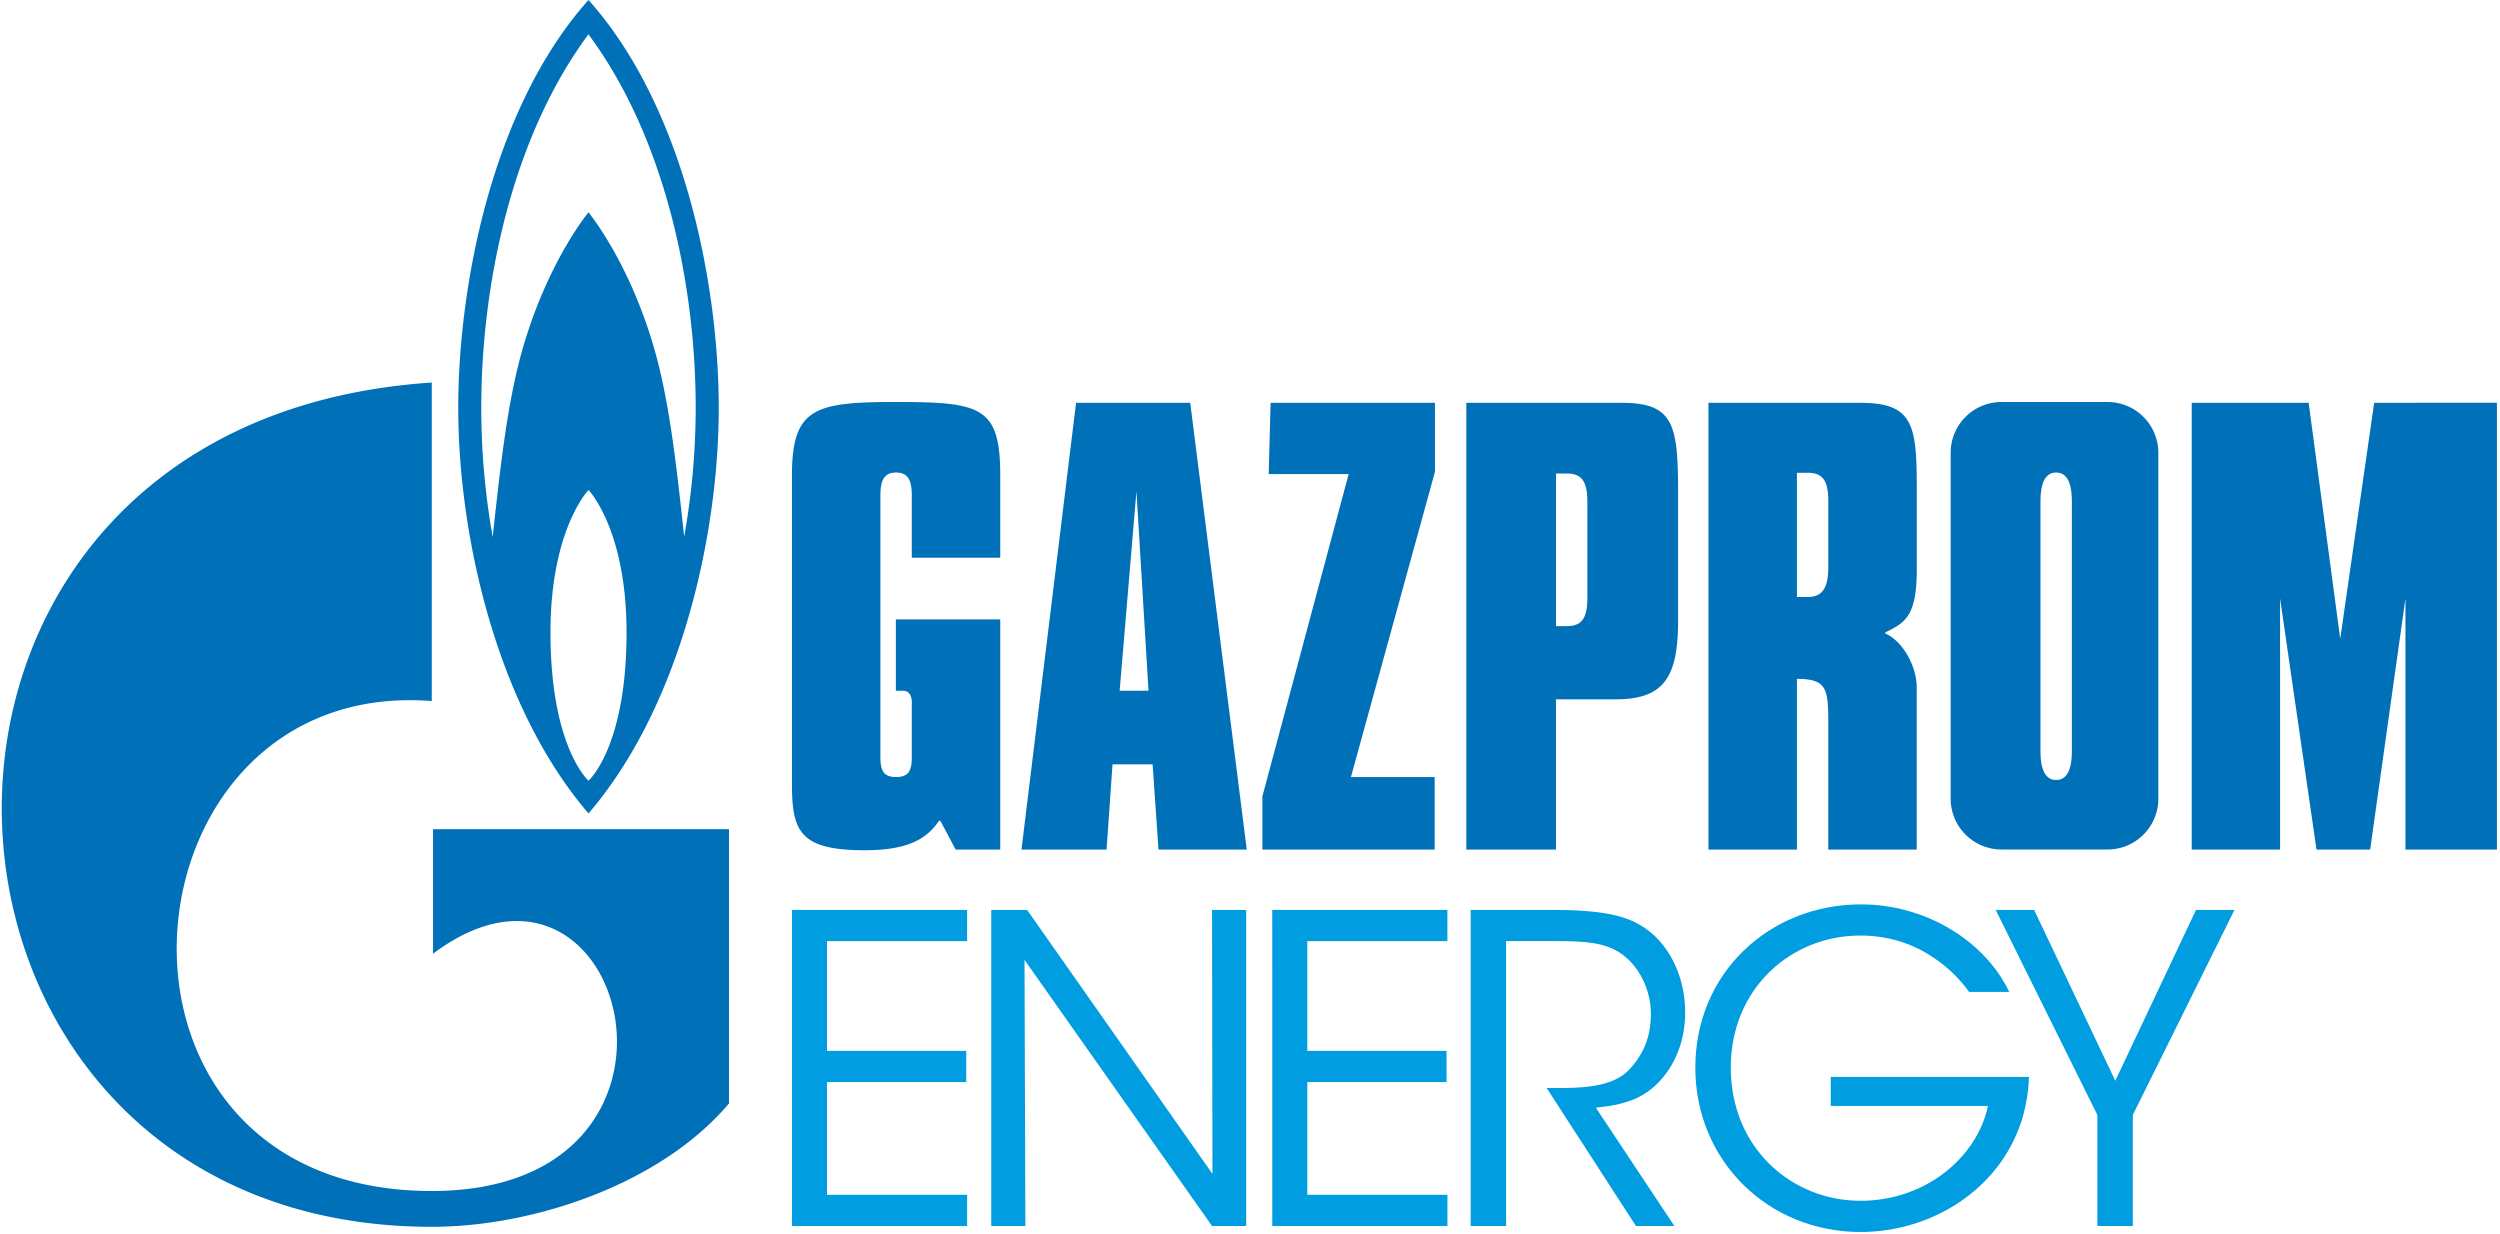 <svg xmlns="http://www.w3.org/2000/svg" width="723.633" height="357.301" viewBox="0 0 724 358"><path d="M132.376 118.246c0-35.6 9.962-87.16 37.777-118.246 27.817 31.086 37.777 82.637 37.777 118.246 0 36.417-10.796 86.22-37.777 117.67-26.975-31.452-37.777-81.254-37.777-117.67m65.535 37.37a214.23 214.23 0 0 0 3.33-37.37c0-35.168-8.627-78-31.1-108.285-22.458 30.276-31.086 73.117-31.086 108.285a214.42 214.42 0 0 0 3.313 37.524c2.328-21.697 4.418-39.912 8.777-54.933 7.327-25.244 18.996-39.254 18.996-39.254s11.672 14 18.996 39.254c4.352 14.986 6.445 33.153 8.762 54.778m-27.74-13.504s-11.033 11.385-11.033 41.3c0 33.353 11.033 43.004 11.033 43.004s11.03-9.65 11.03-43.004c0-29.905-11.03-41.3-11.03-41.3m-45.462-31.164c-172.13 11.368-160.318 244.85 0 244.85 29.567 0 66.464-12.4 86.2-35.783v-79.54h-85.83V276.6c55.794-41.922 85.1 68.814-.37 68.814-104.775 0-92.274-149.25 0-142.094v-92.373zm455.25 5.643h30.755a14.74 14.74 0 0 1 14.736 14.736V231.63c0 8.137-6.6 14.742-14.736 14.742h-30.755a14.75 14.75 0 0 1-14.741-14.742V131.325c0-8.14 6.602-14.736 14.74-14.736m20.412 101.05V145.6c0-3.64-.55-8.556-4.554-8.556s-4.55 4.915-4.55 8.556v72.048c0 3.636.543 8.556 4.55 8.556s4.554-4.92 4.554-8.555m-79.74 28.754h-25.66V116.827h44.08c15.832 0 16.345 6.9 16.345 26.203v21.864c0 13.444-3.052 15.612-9.114 18.497v.358c4.328 1.736 9.1 8.673 9.1 15.796v46.858h-25.655l.005-35.135c0-11.267 0-14.374-9.1-14.374v49.5zm0-109.28v36.016h3.097c4.186 0 6.002-2.483 6.002-8.67V145.3c0-6.188-1.816-8.187-6.002-8.187h-3.097zM276.63 246.402h12.94v-66.764h-30.278v20.687h2.057c2.934 0 2.557 3.797 2.557 3.797l.004 15.248c0 3.642-.543 5.985-4.548 5.985s-4.552-2.344-4.552-5.985v-75.514c0-3.64.546-6.817 4.552-6.817s4.548 3.176 4.548 6.817v17.908h25.66v-23.828c0-20.048-5.57-21.347-30.278-21.347-23.6 0-30.14 1.73-30.14 21.347v89.093c0 13.818 1.978 19.56 21.042 19.56 11.378 0 17.66-2.604 21.628-8.56h.367l4.44 8.373zm19.095-.002l15.826-129.576h33.112l16.4 129.576h-25.6l-1.708-24.727H322.13L320.4 246.4h-24.666zm28.47-46.07h8.37l-3.5-57.853-4.87 57.853zm91.365 25.025h-24.284l24.36-88.508v-20.02h-47.664l-.547 20.668h23.186l-25.023 93.493v15.415h49.972zm35.177 21.045h-26V116.827h45.07c15.164 0 16.345 6.366 16.345 26.204v37.038c0 16.47-4.217 22.75-18.077 22.75h-17.34v43.58zm.006-109.06v44.247h3.095c4.187 0 6.004-2.004 6.004-8.2V145.53c0-6.187-1.817-8.2-6.004-8.2h-3.095zm210 109.062v-72.84l10.564 72.84h15.563l10.233-72.84v72.84h26.53v-129.6l-35.602.013-9.845 68.444-9.154-68.444h-33.917V246.4z" fill="#0071b9"/><path d="M229.162 355.563h50.8v-9.042H239.32v-32.703h40.385v-9.044H239.32v-31.837h40.633v-9.042h-50.8zm68.196-91.668h-10.406v91.668h9.9l-.247-77.174 54.382 77.174h9.9v-91.668h-9.9l.124 76.556zm71.105 91.668h50.8v-9.042H378.62v-32.703h40.384v-9.044H378.62v-31.837h40.633v-9.042h-50.8zm57.53 0h10.28v-82.627h14.37c8.3 0 13.998.372 18.58 3.346 5.697 3.716 9.044 10.9 9.044 17.713 0 6.566-2.106 12.142-6.938 16.85-4.954 4.58-13.873 4.706-20.314 4.706h-2.975l25.892 40.013h11.15L462.3 321.252c8.424-.867 15-2.604 20.44-10.032 3.842-5.205 5.575-11.77 5.452-17.966 0-10.406-5.08-20.192-12.514-24.653-4.708-2.972-11.396-4.705-25.767-4.705h-23.908v91.667zm156.212-67.883c-7.187-14.988-24.405-25.394-42.986-25.394-26.5 0-48.065 19.82-48.065 47.32 0 27.13 21.183 47.696 47.94 47.696 18.458 0 36.792-10.037 44.72-27.256 2.728-5.697 3.97-12.4 4.1-17.714h-57.48v8.42h45.587c-1.487 7.187-5.947 14.124-12.4 19.202-6.317 4.958-14.866 8.3-24.528 8.3-20.068 0-37.66-15.36-37.66-38.65 0-22.914 17.47-38.278 37.536-38.278 8.177 0 15.36 2.353 21.3 6.44 3.964 2.604 7.433 5.95 10.28 9.912h11.645zm25.547 67.883h10.28v-32.208l29.484-59.46h-11.15l-23.414 49.55-23.536-49.55h-11.15l29.483 59.46z" fill="#009ee0"/></svg>